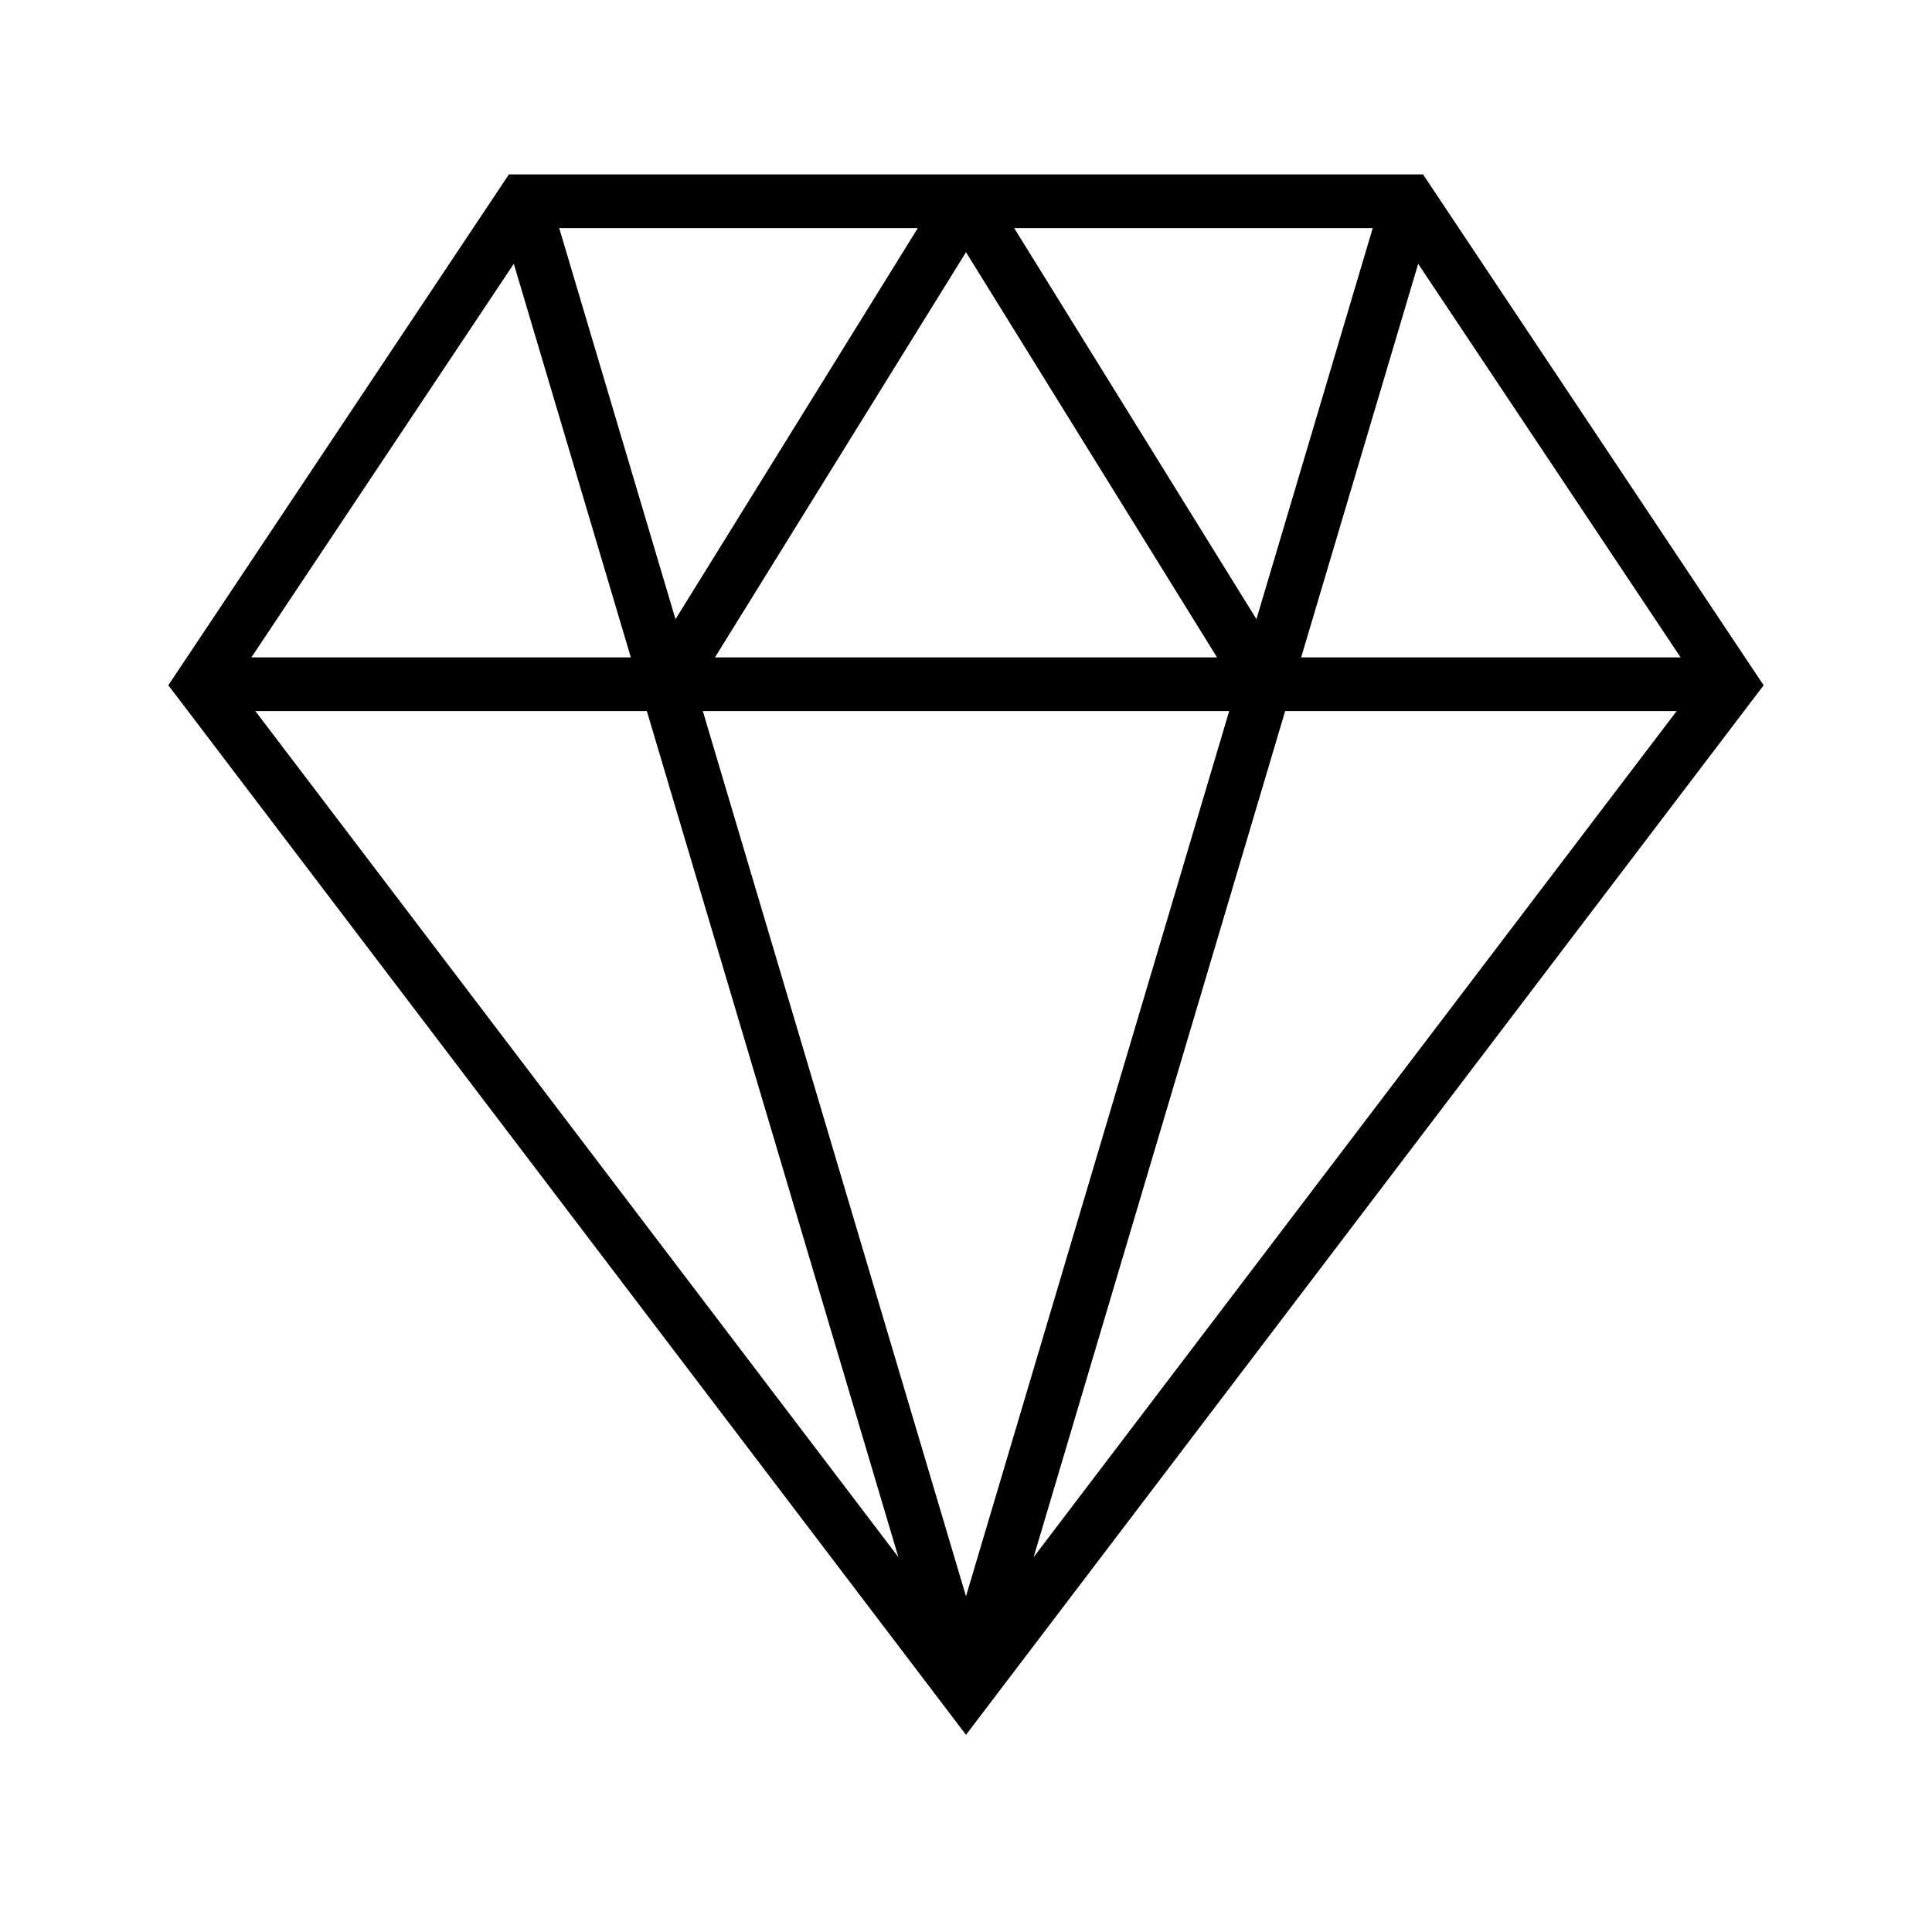 <svg width="36" height="36" xmlns="http://www.w3.org/2000/svg"><path fill-rule="evenodd" clip-rule="evenodd" d="m9.482,3.25h17.035l.148.223,6,9.0.198.296-.215.283-14.25,18.75L18,32.326l-.398-.524-14.25-18.75-.216-.283.198-.296,6-9L9.482,3.25zm-4.798,9,4.89-7.335L11.755,12.25H4.684zM16.74,29.015,4.758,13.25h7.295l4.687,15.765zM31.242,13.25,19.26,29.015,23.947,13.25h7.295zm-4.817-8.335L31.316,12.25h-7.071l2.181-7.335zM18.898,4.25h6.681l-2.167,7.287L18.898,4.25zm-1.796,0-4.515,7.288L10.42,4.25h6.682zm-3.78,8,4.678-7.551,4.678,7.551h-9.356zM18,29.745,22.904,13.25h-9.808L18,29.745z"/></svg>